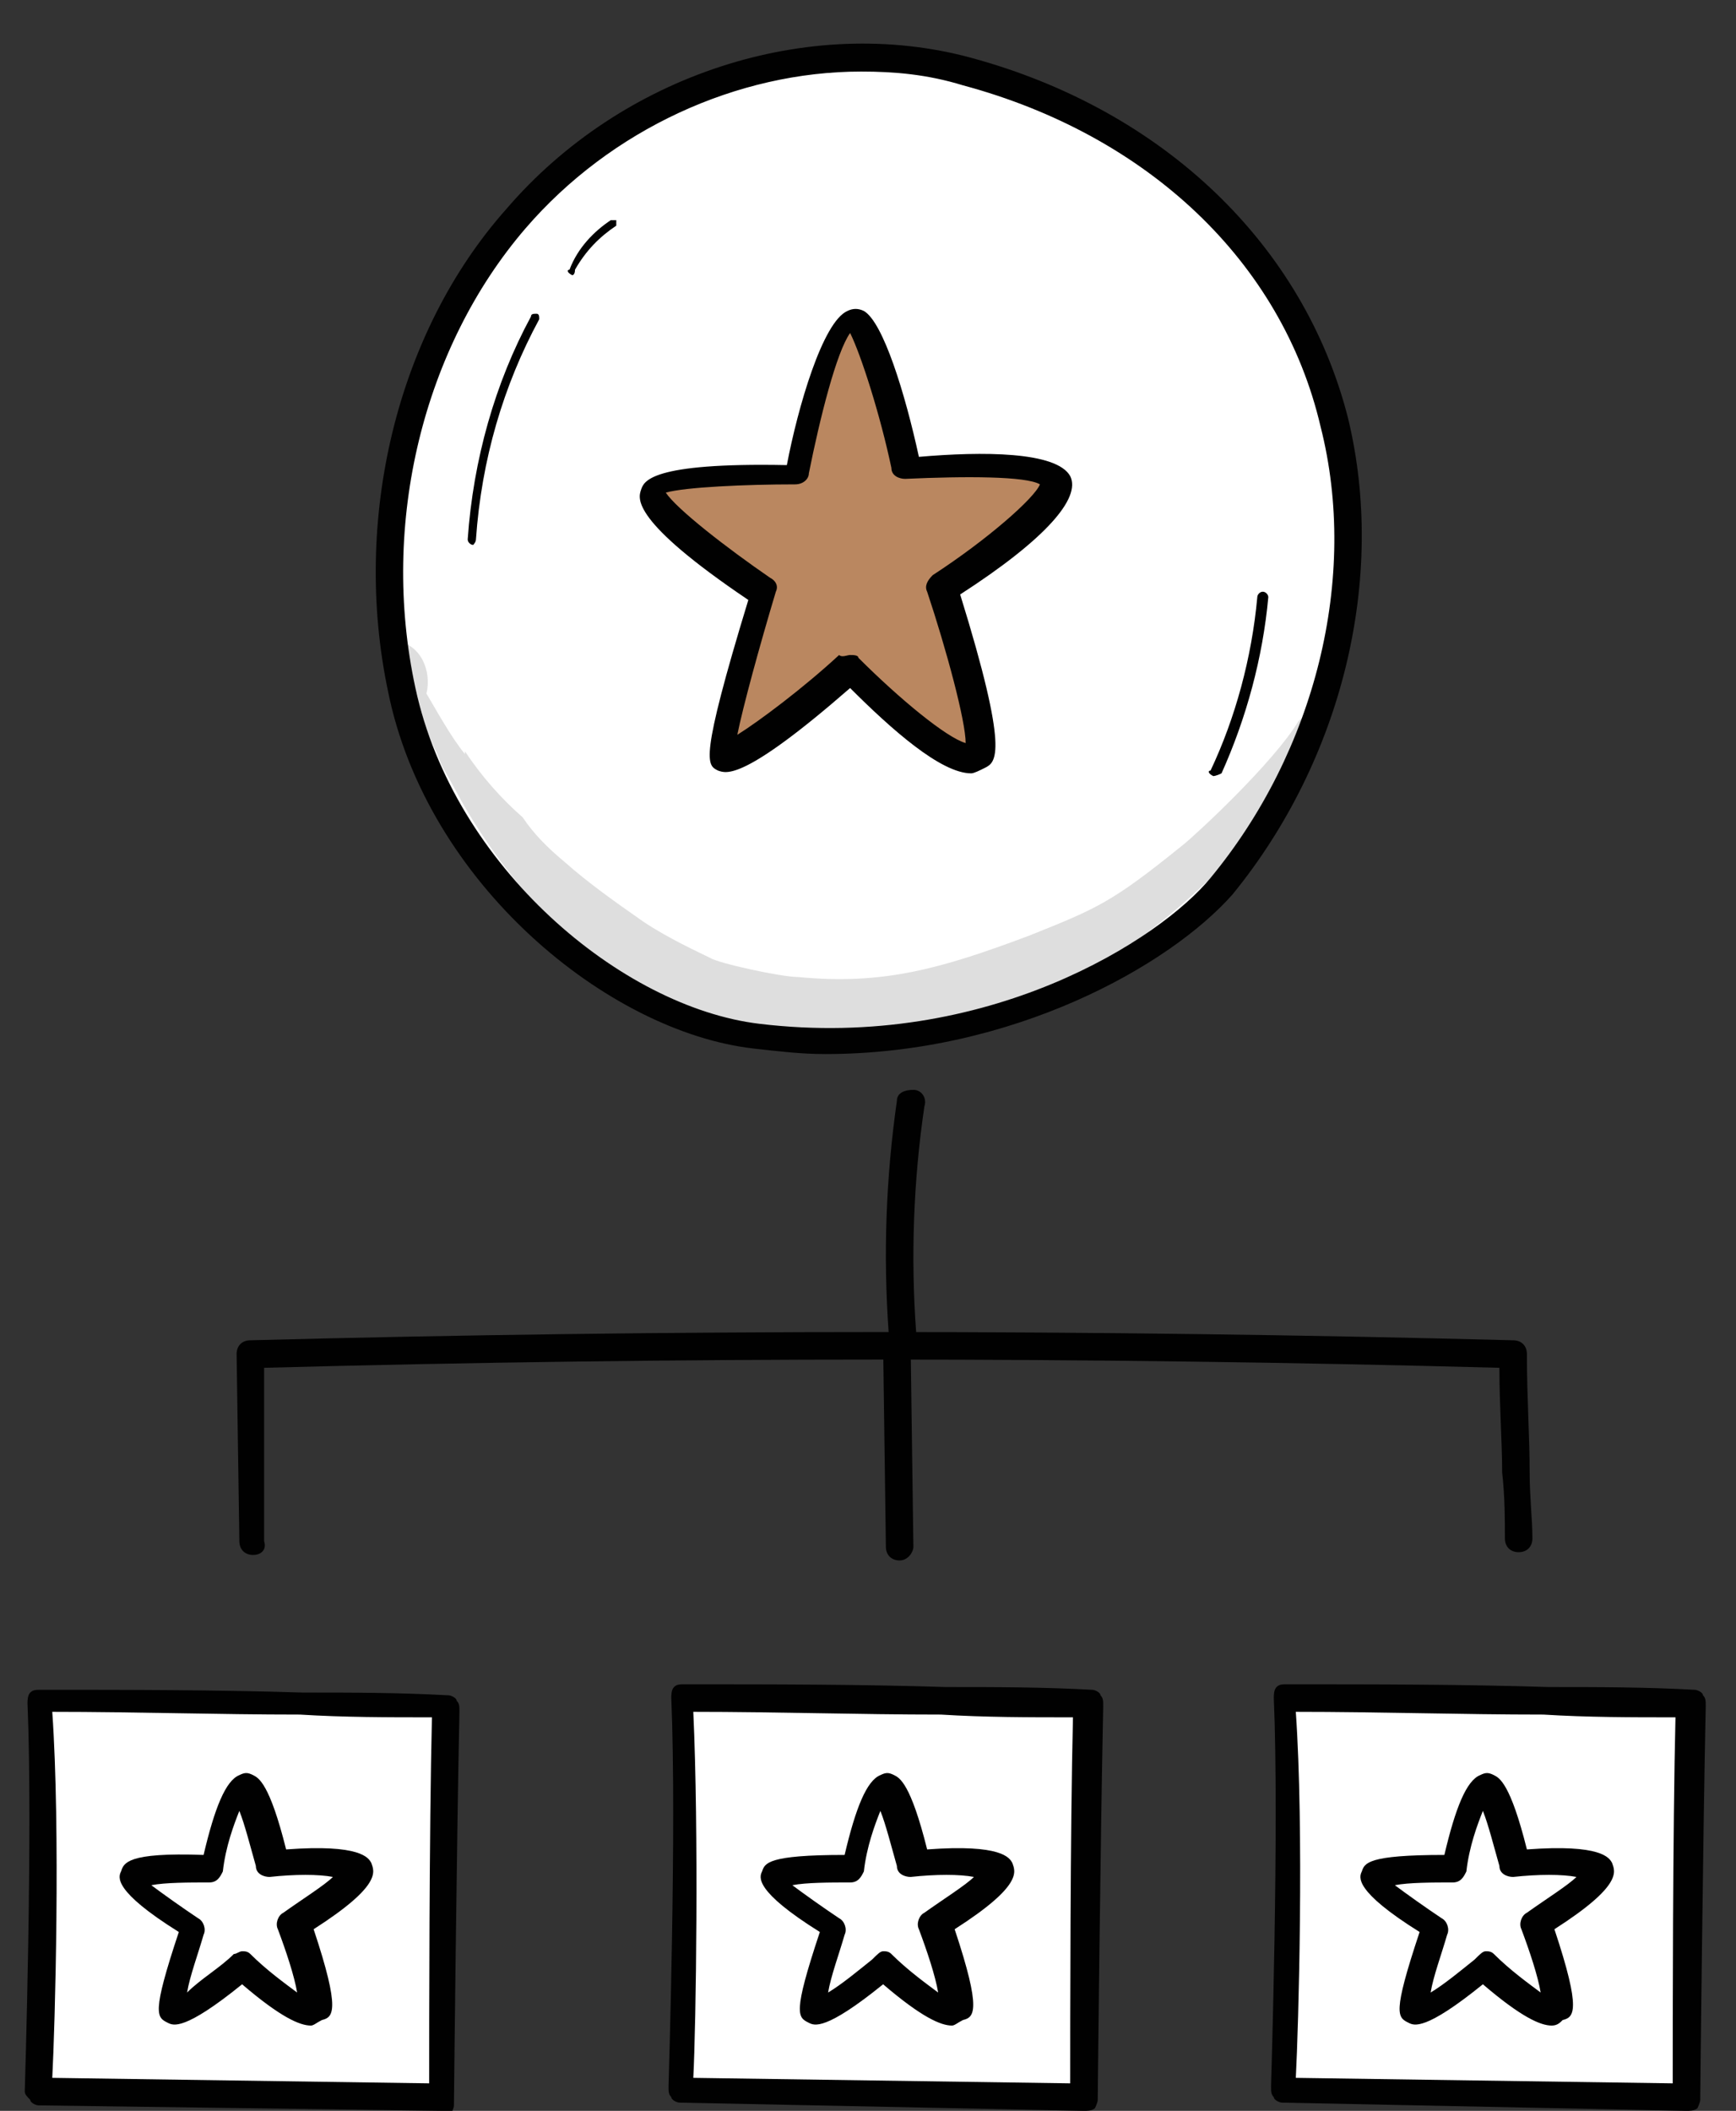 <?xml version="1.0" encoding="utf-8"?>
<!-- Generator: Adobe Illustrator 26.2.1, SVG Export Plug-In . SVG Version: 6.00 Build 0)  -->
<svg version="1.1" id="Layer_1" xmlns="http://www.w3.org/2000/svg" xmlns:xlink="http://www.w3.org/1999/xlink" x="0px" y="0px"
	 viewBox="0 0 63.1 76.7" style="enable-background:new 0 0 63.1 76.7;" xml:space="preserve">
<rect x="0" y="0" width="63.1" height="76.7" fill="#333333" stroke="none"/>
<style type="text/css">
	.st0{fill:#FFFFFF;}
	.st1{fill:#010101;}
	.st2{opacity:0.129;}
	.st3{fill:#BA8760;}
</style>
<g>
	<g>
		<path class="st0" d="M16.3,61.9c-4.9,0-10-0.1-14.8-0.1C1.7,66.7,1.4,76,1.4,76l14.7,0.3C16.1,76.2,16.1,66.6,16.3,61.9z"/>
		<path class="st1" d="M16.1,76.7C16.1,76.7,16.1,76.7,16.1,76.7L1.4,76.5c-0.1,0-0.3-0.1-0.3-0.2C1,76.2,0.9,76.1,0.9,76
			c0-0.1,0.3-9.4,0.1-14.1c0-0.1,0-0.3,0.1-0.4c0.1-0.1,0.2-0.1,0.4-0.1c3.1,0,6.4,0,9.5,0.1c1.8,0,3.5,0,5.3,0.1
			c0.1,0,0.3,0.1,0.3,0.2c0.1,0.1,0.1,0.2,0.1,0.4c-0.1,4.6-0.2,14.2-0.2,14.3c0,0.1-0.1,0.3-0.1,0.3C16.4,76.7,16.3,76.7,16.1,76.7
			z M1.9,75.5l13.7,0.2c0-2,0-9.2,0.1-13.3c-1.6,0-3.2,0-4.8-0.1c-3,0-6-0.1-9-0.1C2.2,66.5,2,73.6,1.9,75.5z"/>
	</g>
	<g>
		<path class="st0" d="M39.6,61.9c-4.9,0-10-0.1-14.8-0.1C25,66.7,24.7,76,24.7,76l14.7,0.3C39.4,76.2,39.4,66.6,39.6,61.9z"/>
		<path class="st1" d="M39.4,76.7C39.4,76.7,39.4,76.7,39.4,76.7l-14.7-0.3c-0.1,0-0.3-0.1-0.3-0.2c-0.1-0.1-0.1-0.2-0.1-0.4
			c0-0.1,0.3-9.4,0.1-14.1c0-0.1,0-0.3,0.1-0.4c0.1-0.1,0.2-0.1,0.4-0.1c3.1,0,6.4,0,9.5,0.1c1.8,0,3.5,0,5.3,0.1
			c0.1,0,0.3,0.1,0.3,0.2c0.1,0.1,0.1,0.2,0.1,0.4c-0.1,4.6-0.2,14.2-0.2,14.3c0,0.1-0.1,0.3-0.1,0.3C39.7,76.7,39.5,76.7,39.4,76.7
			z M25.2,75.5l13.7,0.2c0-2,0-9.2,0.1-13.3c-1.6,0-3.2,0-4.8-0.1c-3,0-6-0.1-9-0.1C25.4,66.5,25.3,73.6,25.2,75.5z"/>
	</g>
	<g>
		<path class="st0" d="M61.5,61.9c-4.9,0-10-0.1-14.8-0.1c0.2,4.9-0.1,14.2-0.1,14.2l14.7,0.3C61.3,76.2,61.3,66.6,61.5,61.9z"/>
		<path class="st1" d="M61.3,76.7C61.3,76.7,61.3,76.7,61.3,76.7l-14.7-0.3c-0.1,0-0.3-0.1-0.3-0.2c-0.1-0.1-0.1-0.2-0.1-0.4
			c0-0.1,0.3-9.4,0.1-14.1c0-0.1,0-0.3,0.1-0.4c0.1-0.1,0.2-0.1,0.4-0.1c3.1,0,6.4,0,9.5,0.1c1.8,0,3.5,0,5.3,0.1
			c0.1,0,0.3,0.1,0.3,0.2c0.1,0.1,0.1,0.2,0.1,0.4c-0.1,4.6-0.2,14.2-0.2,14.3c0,0.1-0.1,0.3-0.1,0.3C61.6,76.7,61.4,76.7,61.3,76.7
			z M47.1,75.5l13.7,0.2c0-2,0-9.2,0.1-13.3c-1.6,0-3.2,0-4.8-0.1c-3,0-6-0.1-9-0.1C47.4,66.5,47.2,73.6,47.1,75.5z"/>
	</g>
	<g>
		<path class="st0" d="M35.1,2.6C29.2,1,22.6,3.3,18.6,7.9c-4,4.6-5.4,11.2-4.2,17.1c1.4,6.8,7.9,12,12.9,12.6
			c8.1,1,14.8-2.9,16.9-5.4c3.8-4.6,5.5-11,4.1-16.9C46.9,9.5,42.2,4.5,35.1,2.6z"/>
		<path class="st1" d="M30,38.3c-0.9,0-1.7-0.1-2.6-0.2c-5.3-0.6-11.9-6-13.3-13c-1.3-6.2,0.3-13,4.3-17.5c4.2-4.9,11-7.1,16.9-5.5
			c7,1.9,12.1,6.8,13.7,13.1c1.4,5.8-0.2,12.4-4.2,17.3C42.5,35.1,36.8,38.3,30,38.3z M31.3,2.6c-4.5,0-9.1,2.1-12.2,5.7
			c-3.7,4.3-5.3,10.7-4,16.7c1.4,6.5,7.5,11.6,12.5,12.2c8.3,1,14.6-3.1,16.4-5.3c3.8-4.6,5.4-10.9,4-16.4c-1.4-6-6.3-10.6-13-12.4
			l0,0C33.7,2.7,32.5,2.6,31.3,2.6z"/>
	</g>
	<g>
		<path class="st1" d="M32.8,48.9c-0.3,0-0.5-0.2-0.5-0.5c-0.2-2.8-0.1-5.6,0.3-8.4c0-0.3,0.3-0.4,0.6-0.4c0.3,0,0.5,0.3,0.4,0.6
			c-0.4,2.7-0.5,5.5-0.3,8.2C33.3,48.6,33.1,48.9,32.8,48.9C32.8,48.9,32.8,48.9,32.8,48.9z"/>
	</g>
	<g>
		<path class="st1" d="M9.2,56.5c-0.3,0-0.5-0.2-0.5-0.5l-0.1-6.8c0-0.3,0.2-0.5,0.5-0.5c15.2-0.4,30.6-0.4,45.9,0
			c0.3,0,0.5,0.2,0.5,0.5c0,1.6,0.1,3,0.1,4.3c0,0.9,0.1,1.7,0.1,2.4c0,0.3-0.2,0.5-0.5,0.5c-0.3,0-0.5-0.2-0.5-0.5
			c0-0.7,0-1.5-0.1-2.4c0-1.1-0.1-2.4-0.1-3.8c-14.9-0.4-30-0.4-44.9,0l0,6.3C9.7,56.3,9.5,56.5,9.2,56.5
			C9.2,56.5,9.2,56.5,9.2,56.5z"/>
	</g>
	<g>
		<path class="st1" d="M32.7,56.7c-0.3,0-0.5-0.2-0.5-0.5l-0.1-7.3c0-0.3,0.2-0.5,0.5-0.5c0.3,0,0.5,0.2,0.5,0.5l0.1,7.3
			C33.2,56.4,33,56.7,32.7,56.7C32.7,56.7,32.7,56.7,32.7,56.7z"/>
	</g>
	<g class="st2">
		<path class="st1" d="M36.5,36.7c2.7-0.9,5.2-2.6,7.3-4.6c1.1-1,2-2,2.7-3.4c0.5-0.9,0.9-1.9,1.4-2.8c-0.3,0-0.5,0.1-0.7,0.3
			c-0.9,1.5-3.7,4.1-4.2,4.5c-2.6,2.1-3.1,2.3-5.6,3.3c-3.2,1.2-5.3,1.8-8.4,1.5c-0.6,0-2.9-0.5-3.2-0.7c-0.4-0.2-1.5-0.7-2.4-1.3
			c-1-0.7-2-1.4-2.9-2.2c-0.6-0.5-1.1-1-1.5-1.6c-0.8-0.7-1.5-1.5-2.1-2.4c0,0,0,0,0,0.1c-0.5-0.6-1.1-1.7-1.4-2.2
			c0.2-0.8-0.2-1.8-1.1-1.9c0.4,1.3,0.8,2.6,1.4,3.9c0.1,0.2,0.2,0.5,0.3,0.7c0.3,0.5,0.6,1.1,0.9,1.6c0.9,1.5,1.9,2.8,3.1,4
			c1.1,0.9,2.3,1.8,3.6,2.5c1.1,0.6,2.2,1.1,3.4,1.3c2.1,0.5,4.2,0.6,6.3,0.3c1.1-0.2,2.2-0.4,3.3-0.6
			C36.3,36.9,36.3,36.8,36.5,36.7z"/>
	</g>
	<g>
		<path class="st1" d="M17.2,19.8C17.2,19.8,17.2,19.8,17.2,19.8c-0.1,0-0.2-0.1-0.2-0.2c0.2-2.9,1-5.7,2.3-8.1
			c0-0.1,0.1-0.1,0.2-0.1c0.1,0,0.1,0.1,0.1,0.2c-1.3,2.4-2.1,5.1-2.3,8C17.3,19.7,17.2,19.8,17.2,19.8z"/>
	</g>
	<g>
		<path class="st1" d="M20.8,10C20.8,10,20.7,10,20.8,10c-0.2-0.1-0.2-0.2-0.1-0.2C21,9,21.6,8.4,22.2,8c0.1,0,0.2,0,0.2,0
			c0,0.1,0,0.2,0,0.2c-0.6,0.4-1.1,0.9-1.5,1.6C20.9,10,20.8,10,20.8,10z"/>
	</g>
	<g>
		<path class="st1" d="M44.1,28.2C44,28.2,44,28.2,44.1,28.2c-0.2-0.1-0.2-0.2-0.1-0.2c0.9-1.9,1.5-4.1,1.7-6.3
			c0-0.1,0.1-0.2,0.2-0.2c0.1,0,0.2,0.1,0.2,0.2c-0.2,2.2-0.8,4.4-1.7,6.4C44.2,28.2,44.1,28.2,44.1,28.2z"/>
	</g>
	<g>
		<path class="st3" d="M30.9,11.7c0.7-0.3,2,5.4,2,5.4s5-0.4,5.4,0.4c0.4,0.9-4.1,3.9-4.1,3.9s1.9,5.8,1.3,6.1
			c-0.9,0.5-4.6-3.2-4.6-3.2s-3.9,3.5-4.6,3.2c-0.3-0.2,1.4-5.9,1.4-5.9s-4.3-2.9-4.1-3.7c0.2-0.7,5.2-0.6,5.2-0.6
			S30,12.1,30.9,11.7z"/>
		<path class="st1" d="M35.3,28.1c-1.1,0-2.9-1.6-4.4-3.1c-3.9,3.4-4.5,3.1-4.8,3c-0.4-0.2-0.7-0.3,1.1-6.2c-4.3-2.9-4-3.7-3.9-4
			c0.1-0.3,0.3-1,5.3-0.9c0.4-2.1,1.3-5.2,2.2-5.6c0,0,0,0,0,0c0.2-0.1,0.4-0.1,0.6,0c0.7,0.4,1.5,3,2,5.3c2.3-0.2,5-0.2,5.5,0.7
			c0.4,0.8-0.9,2.3-4,4.3c1.8,5.8,1.3,6.1,0.9,6.3C35.6,28,35.4,28.1,35.3,28.1z M26.4,27.1L26.4,27.1L26.4,27.1z M30.9,23.8
			c0.1,0,0.3,0,0.3,0.1c1.5,1.5,3.2,2.9,3.9,3.1c0-0.8-0.7-3.4-1.4-5.5c-0.1-0.2,0-0.4,0.2-0.6c2-1.3,3.7-2.8,3.9-3.3
			c-0.5-0.3-2.7-0.3-4.9-0.2c-0.2,0-0.5-0.1-0.5-0.4c-0.4-1.9-1.1-4.1-1.5-4.9c-0.5,0.7-1.1,3.1-1.5,5.1c0,0.2-0.2,0.4-0.5,0.4
			c-1.8,0-4,0.1-4.7,0.3c0.4,0.6,2.2,2,3.8,3.1c0.2,0.1,0.3,0.3,0.2,0.5c-0.6,2-1.2,4.2-1.4,5.2c0.8-0.5,2.4-1.7,3.7-2.9
			C30.6,23.9,30.8,23.8,30.9,23.8z M37.9,17.8L37.9,17.8L37.9,17.8z"/>
	</g>
	<g>
		<path class="st0" d="M8.8,65c0.4-0.2,1.1,2.8,1.1,2.8s2.8-0.2,3,0.2c0.2,0.5-2.3,2-2.3,2s1,2.9,0.7,3.1c-0.5,0.3-2.5-1.6-2.5-1.6
			s-2.2,1.8-2.5,1.6c-0.2-0.1,0.8-3,0.8-3s-2.4-1.5-2.3-1.9c0.1-0.4,2.9-0.3,2.9-0.3S8.3,65.2,8.8,65z"/>
		<path class="st1" d="M11.3,73.6c-0.4,0-1.1-0.3-2.5-1.5c-2.1,1.7-2.5,1.5-2.7,1.4c-0.4-0.2-0.6-0.3,0.4-3.3
			c-2.4-1.5-2.2-2-2.1-2.2c0.1-0.3,0.2-0.7,3-0.6c0.4-1.7,0.8-2.7,1.3-2.9c0.2-0.1,0.3-0.1,0.5,0c0.2,0.1,0.6,0.3,1.2,2.7
			c2.7-0.2,3,0.3,3.1,0.5c0.1,0.3,0.4,0.8-2.1,2.4c1,3,0.7,3.2,0.3,3.3C11.5,73.5,11.4,73.6,11.3,73.6z M6.3,72.6L6.3,72.6L6.3,72.6
			z M8.8,70.9c0.1,0,0.2,0,0.3,0.1c0.6,0.6,1.3,1.1,1.7,1.4c-0.1-0.6-0.4-1.5-0.7-2.3c-0.1-0.2,0-0.5,0.2-0.6c0.7-0.5,1.5-1,1.8-1.3
			c-0.5-0.1-1.4-0.1-2.3,0c-0.2,0-0.5-0.1-0.5-0.4c-0.2-0.7-0.4-1.5-0.6-2c-0.2,0.5-0.5,1.3-0.6,2.2c-0.1,0.2-0.2,0.4-0.5,0.4
			c-0.7,0-1.6,0-2.1,0.1c0.4,0.3,1.1,0.8,1.7,1.2c0.2,0.1,0.3,0.4,0.2,0.6c-0.2,0.7-0.5,1.5-0.6,2.1C7.3,71.9,8,71.5,8.5,71
			C8.6,71,8.7,70.9,8.8,70.9z M12.6,68.3L12.6,68.3L12.6,68.3z M9,65.4C9,65.4,9,65.4,9,65.4S9,65.4,9,65.4z M8.8,65L8.8,65L8.8,65z
			"/>
	</g>
	<g>
		<path class="st0" d="M32.1,65c0.4-0.2,1.1,2.8,1.1,2.8s2.8-0.2,3,0.2c0.2,0.5-2.3,2-2.3,2s1,2.9,0.7,3.1c-0.5,0.3-2.5-1.6-2.5-1.6
			s-2.2,1.8-2.5,1.6c-0.2-0.1,0.8-3,0.8-3s-2.4-1.5-2.3-1.9c0.1-0.4,2.9-0.3,2.9-0.3S31.6,65.2,32.1,65z"/>
		<path class="st1" d="M34.6,73.6c-0.4,0-1.1-0.3-2.5-1.5c-2.1,1.7-2.5,1.5-2.7,1.4c-0.4-0.2-0.6-0.3,0.4-3.3
			c-2.4-1.5-2.2-2-2.1-2.2c0.1-0.3,0.2-0.6,3-0.6c0.4-1.7,0.8-2.7,1.3-2.9h0c0.2-0.1,0.3-0.1,0.5,0c0.2,0.1,0.6,0.3,1.2,2.7
			c2.7-0.2,3,0.3,3.1,0.5c0.1,0.3,0.4,0.8-2.1,2.4c1,3,0.7,3.2,0.3,3.3C34.8,73.5,34.7,73.6,34.6,73.6z M29.6,72.6L29.6,72.6
			L29.6,72.6z M32.1,70.9c0.1,0,0.2,0,0.3,0.1c0.6,0.6,1.3,1.1,1.7,1.4c-0.1-0.6-0.4-1.5-0.7-2.3c-0.1-0.2,0-0.5,0.2-0.6
			c0.7-0.5,1.5-1,1.8-1.3c-0.5-0.1-1.4-0.1-2.3,0c-0.2,0-0.5-0.1-0.5-0.4c-0.2-0.7-0.4-1.5-0.6-2c-0.2,0.5-0.5,1.3-0.6,2.2
			c-0.1,0.2-0.2,0.4-0.5,0.4c-0.7,0-1.6,0-2.1,0.1c0.4,0.3,1.1,0.8,1.7,1.2c0.2,0.1,0.3,0.4,0.2,0.6c-0.2,0.7-0.5,1.5-0.6,2.1
			c0.5-0.3,1.1-0.8,1.6-1.2C31.9,71,32,70.9,32.1,70.9z M35.9,68.3L35.9,68.3L35.9,68.3z"/>
	</g>
	<g>
		<path class="st0" d="M54,65c0.4-0.2,1.1,2.8,1.1,2.8s2.8-0.2,3,0.2c0.2,0.5-2.3,2-2.3,2s1,2.9,0.7,3.1C56,73.3,54,71.4,54,71.4
			s-2.2,1.8-2.5,1.6c-0.2-0.1,0.8-3,0.8-3s-2.4-1.5-2.3-1.9c0.1-0.4,2.9-0.3,2.9-0.3S53.5,65.2,54,65z"/>
		<path class="st1" d="M56.4,73.6c-0.4,0-1.1-0.3-2.5-1.5c-2.1,1.7-2.5,1.5-2.7,1.4c-0.4-0.2-0.6-0.3,0.4-3.3
			c-2.4-1.5-2.2-2-2.1-2.2c0.1-0.3,0.2-0.6,3-0.6c0.4-1.7,0.8-2.7,1.3-2.9h0c0.2-0.1,0.3-0.1,0.5,0c0.2,0.1,0.6,0.3,1.2,2.7
			c2.7-0.2,3,0.3,3.1,0.5c0.1,0.3,0.4,0.8-2.1,2.4c1,3,0.7,3.2,0.3,3.3C56.7,73.5,56.6,73.6,56.4,73.6z M51.5,72.6L51.5,72.6
			L51.5,72.6z M54,70.9c0.1,0,0.2,0,0.3,0.1c0.6,0.6,1.3,1.1,1.7,1.4c-0.1-0.6-0.4-1.5-0.7-2.3c-0.1-0.2,0-0.5,0.2-0.6
			c0.7-0.5,1.5-1,1.8-1.3c-0.5-0.1-1.4-0.1-2.3,0c-0.2,0-0.5-0.1-0.5-0.4c-0.2-0.7-0.4-1.5-0.6-2c-0.2,0.5-0.5,1.3-0.6,2.2
			c-0.1,0.2-0.2,0.4-0.5,0.4c-0.7,0-1.6,0-2.1,0.1c0.4,0.3,1.1,0.8,1.7,1.2c0.2,0.1,0.3,0.4,0.2,0.6c-0.2,0.7-0.5,1.5-0.6,2.1
			c0.5-0.3,1.1-0.8,1.6-1.2C53.8,71,53.9,70.9,54,70.9z M57.8,68.3L57.8,68.3L57.8,68.3z"/>
	</g>
</g>
</svg>
